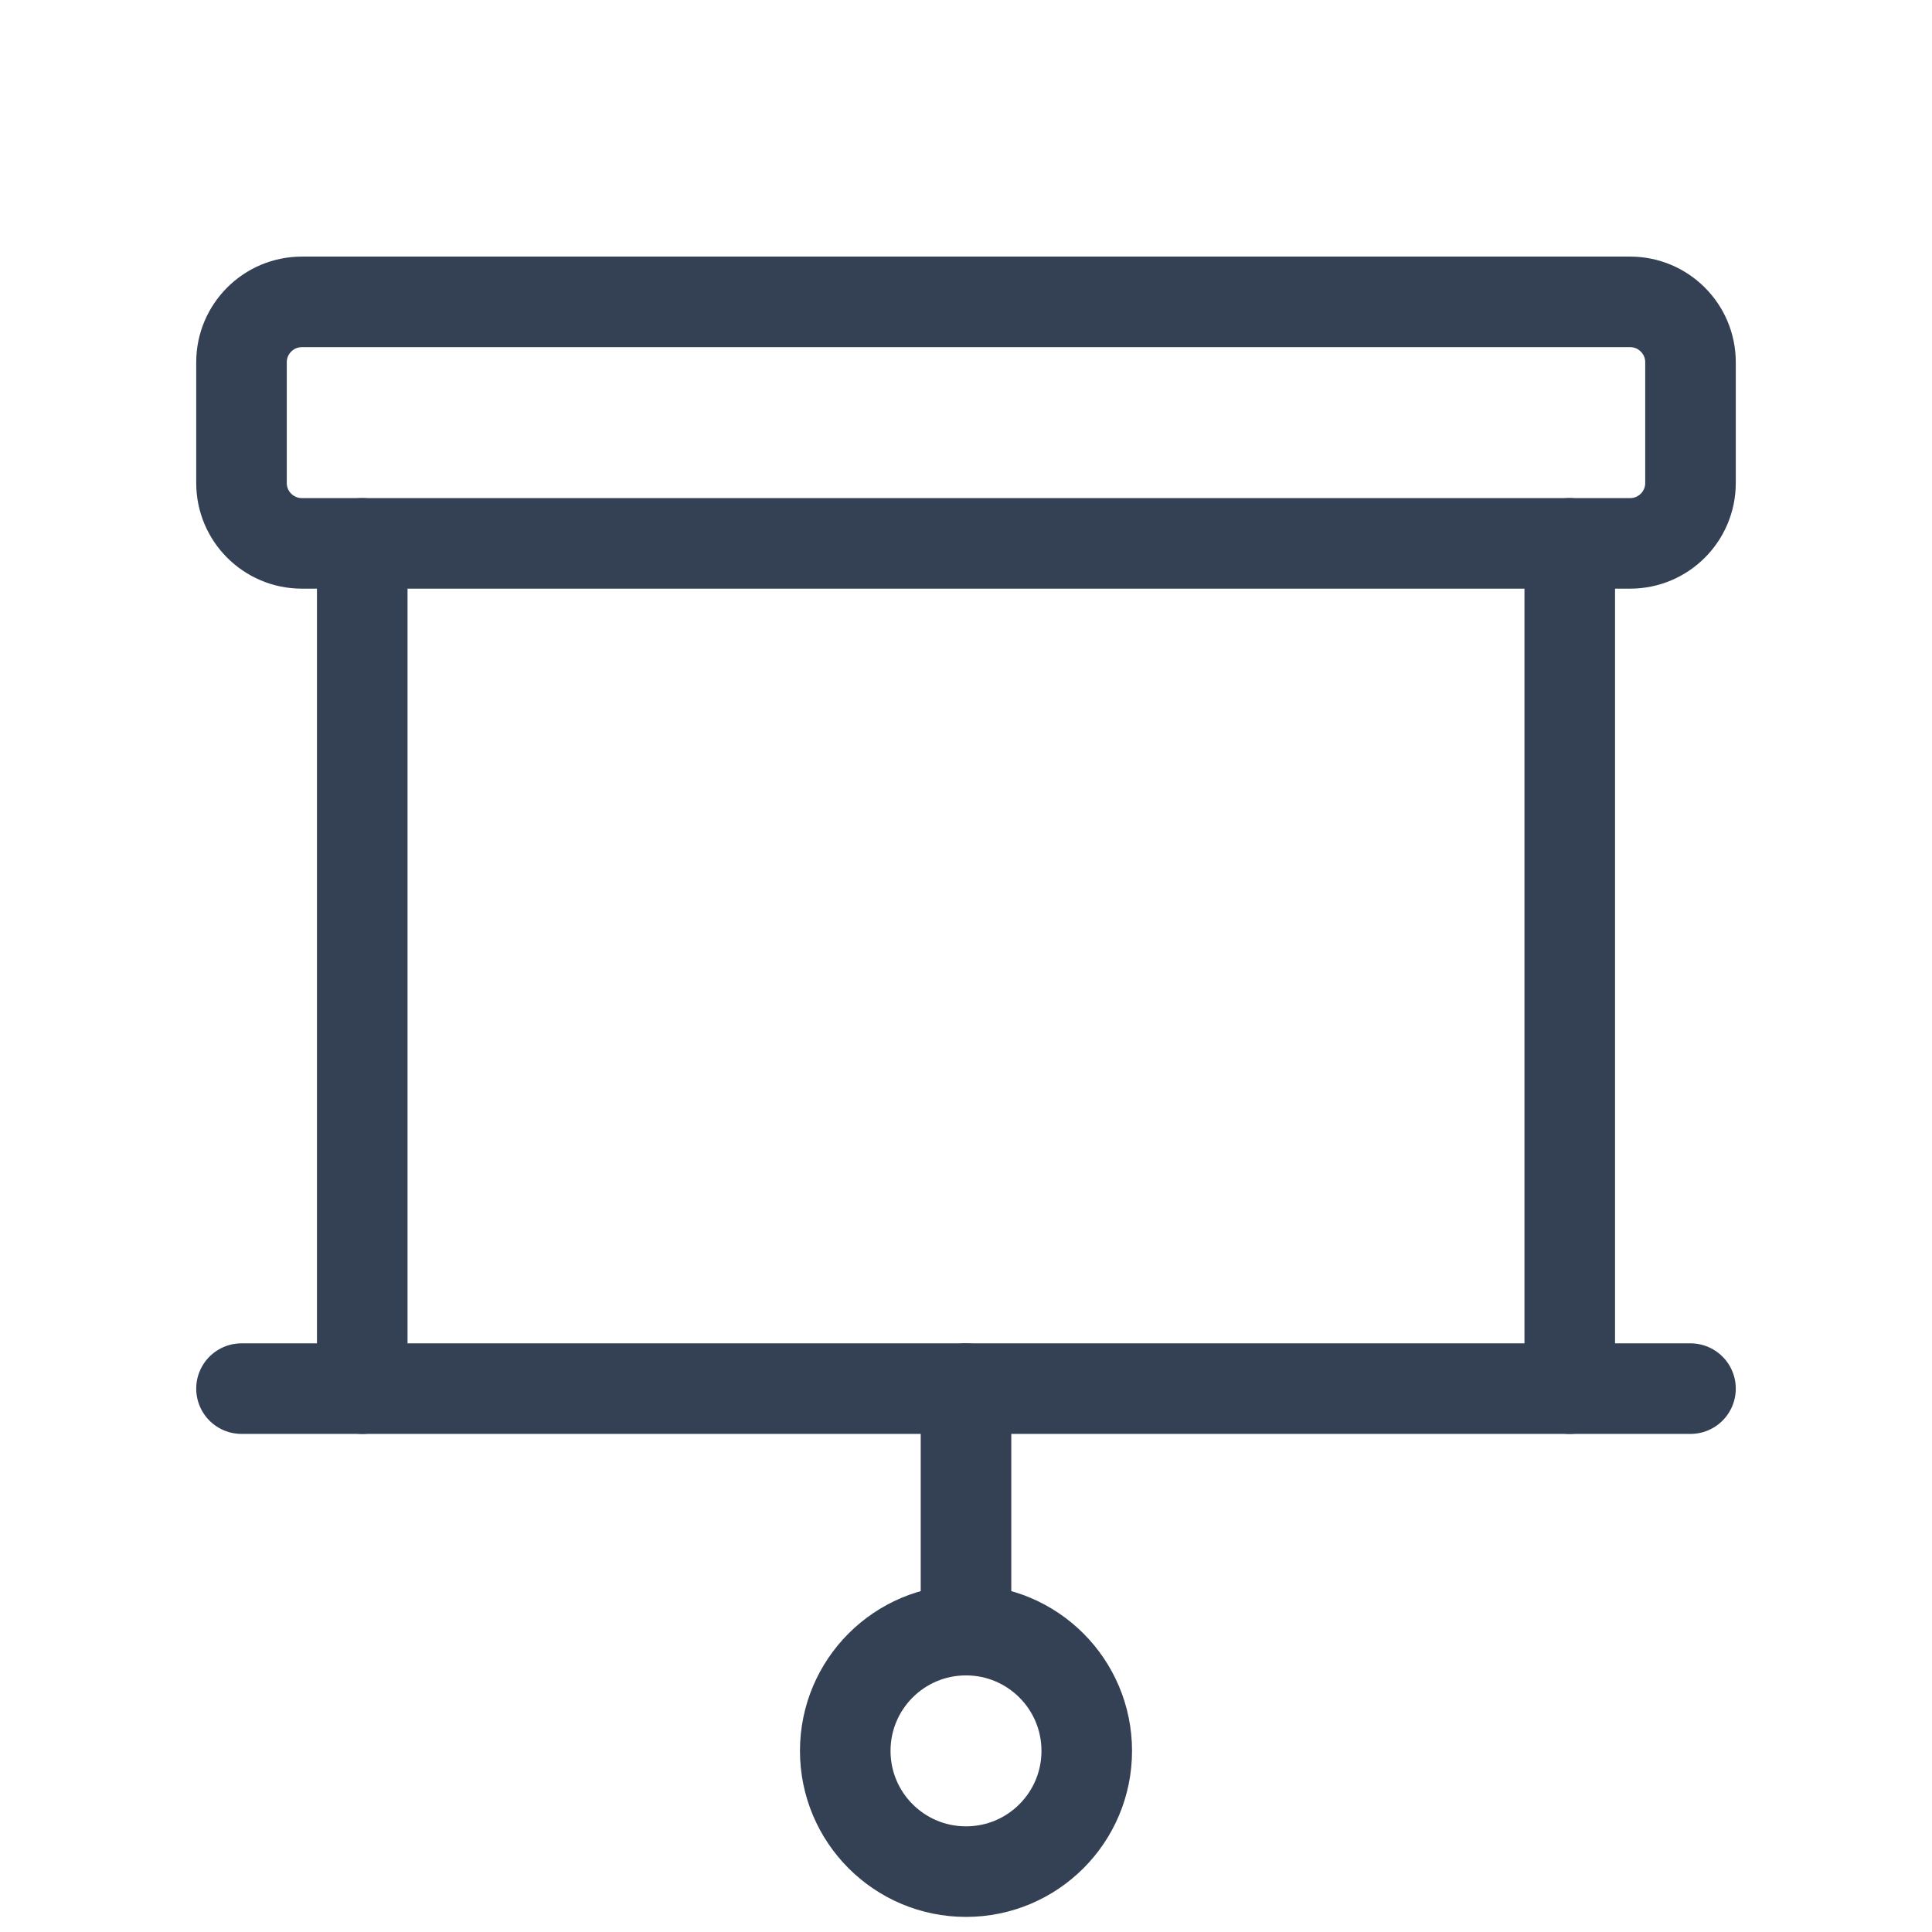 <svg width="32" height="32" viewBox="0 0 32 32" fill="none" xmlns="http://www.w3.org/2000/svg">
<path d="M6 23V9" stroke="#344054" stroke-width="1.5" stroke-linecap="round" stroke-linejoin="round"/>
<path d="M26 9V23" stroke="#344054" stroke-width="1.5" stroke-linecap="round" stroke-linejoin="round"/>
<path d="M27 5H5C4.448 5 4 5.448 4 6V8C4 8.552 4.448 9 5 9H27C27.552 9 28 8.552 28 8V6C28 5.448 27.552 5 27 5Z" stroke="#344054" stroke-width="1.5" stroke-linecap="round" stroke-linejoin="round"/>
<path d="M16 23V27" stroke="#344054" stroke-width="1.5" stroke-linecap="round" stroke-linejoin="round"/>
<path d="M16 31C17.105 31 18 30.105 18 29C18 27.895 17.105 27 16 27C14.895 27 14 27.895 14 29C14 30.105 14.895 31 16 31Z" stroke="#344054" stroke-width="1.5" stroke-linecap="round" stroke-linejoin="round"/>
<path d="M4 23H28" stroke="#344054" stroke-width="1.5" stroke-linecap="round" stroke-linejoin="round"/>
</svg>
